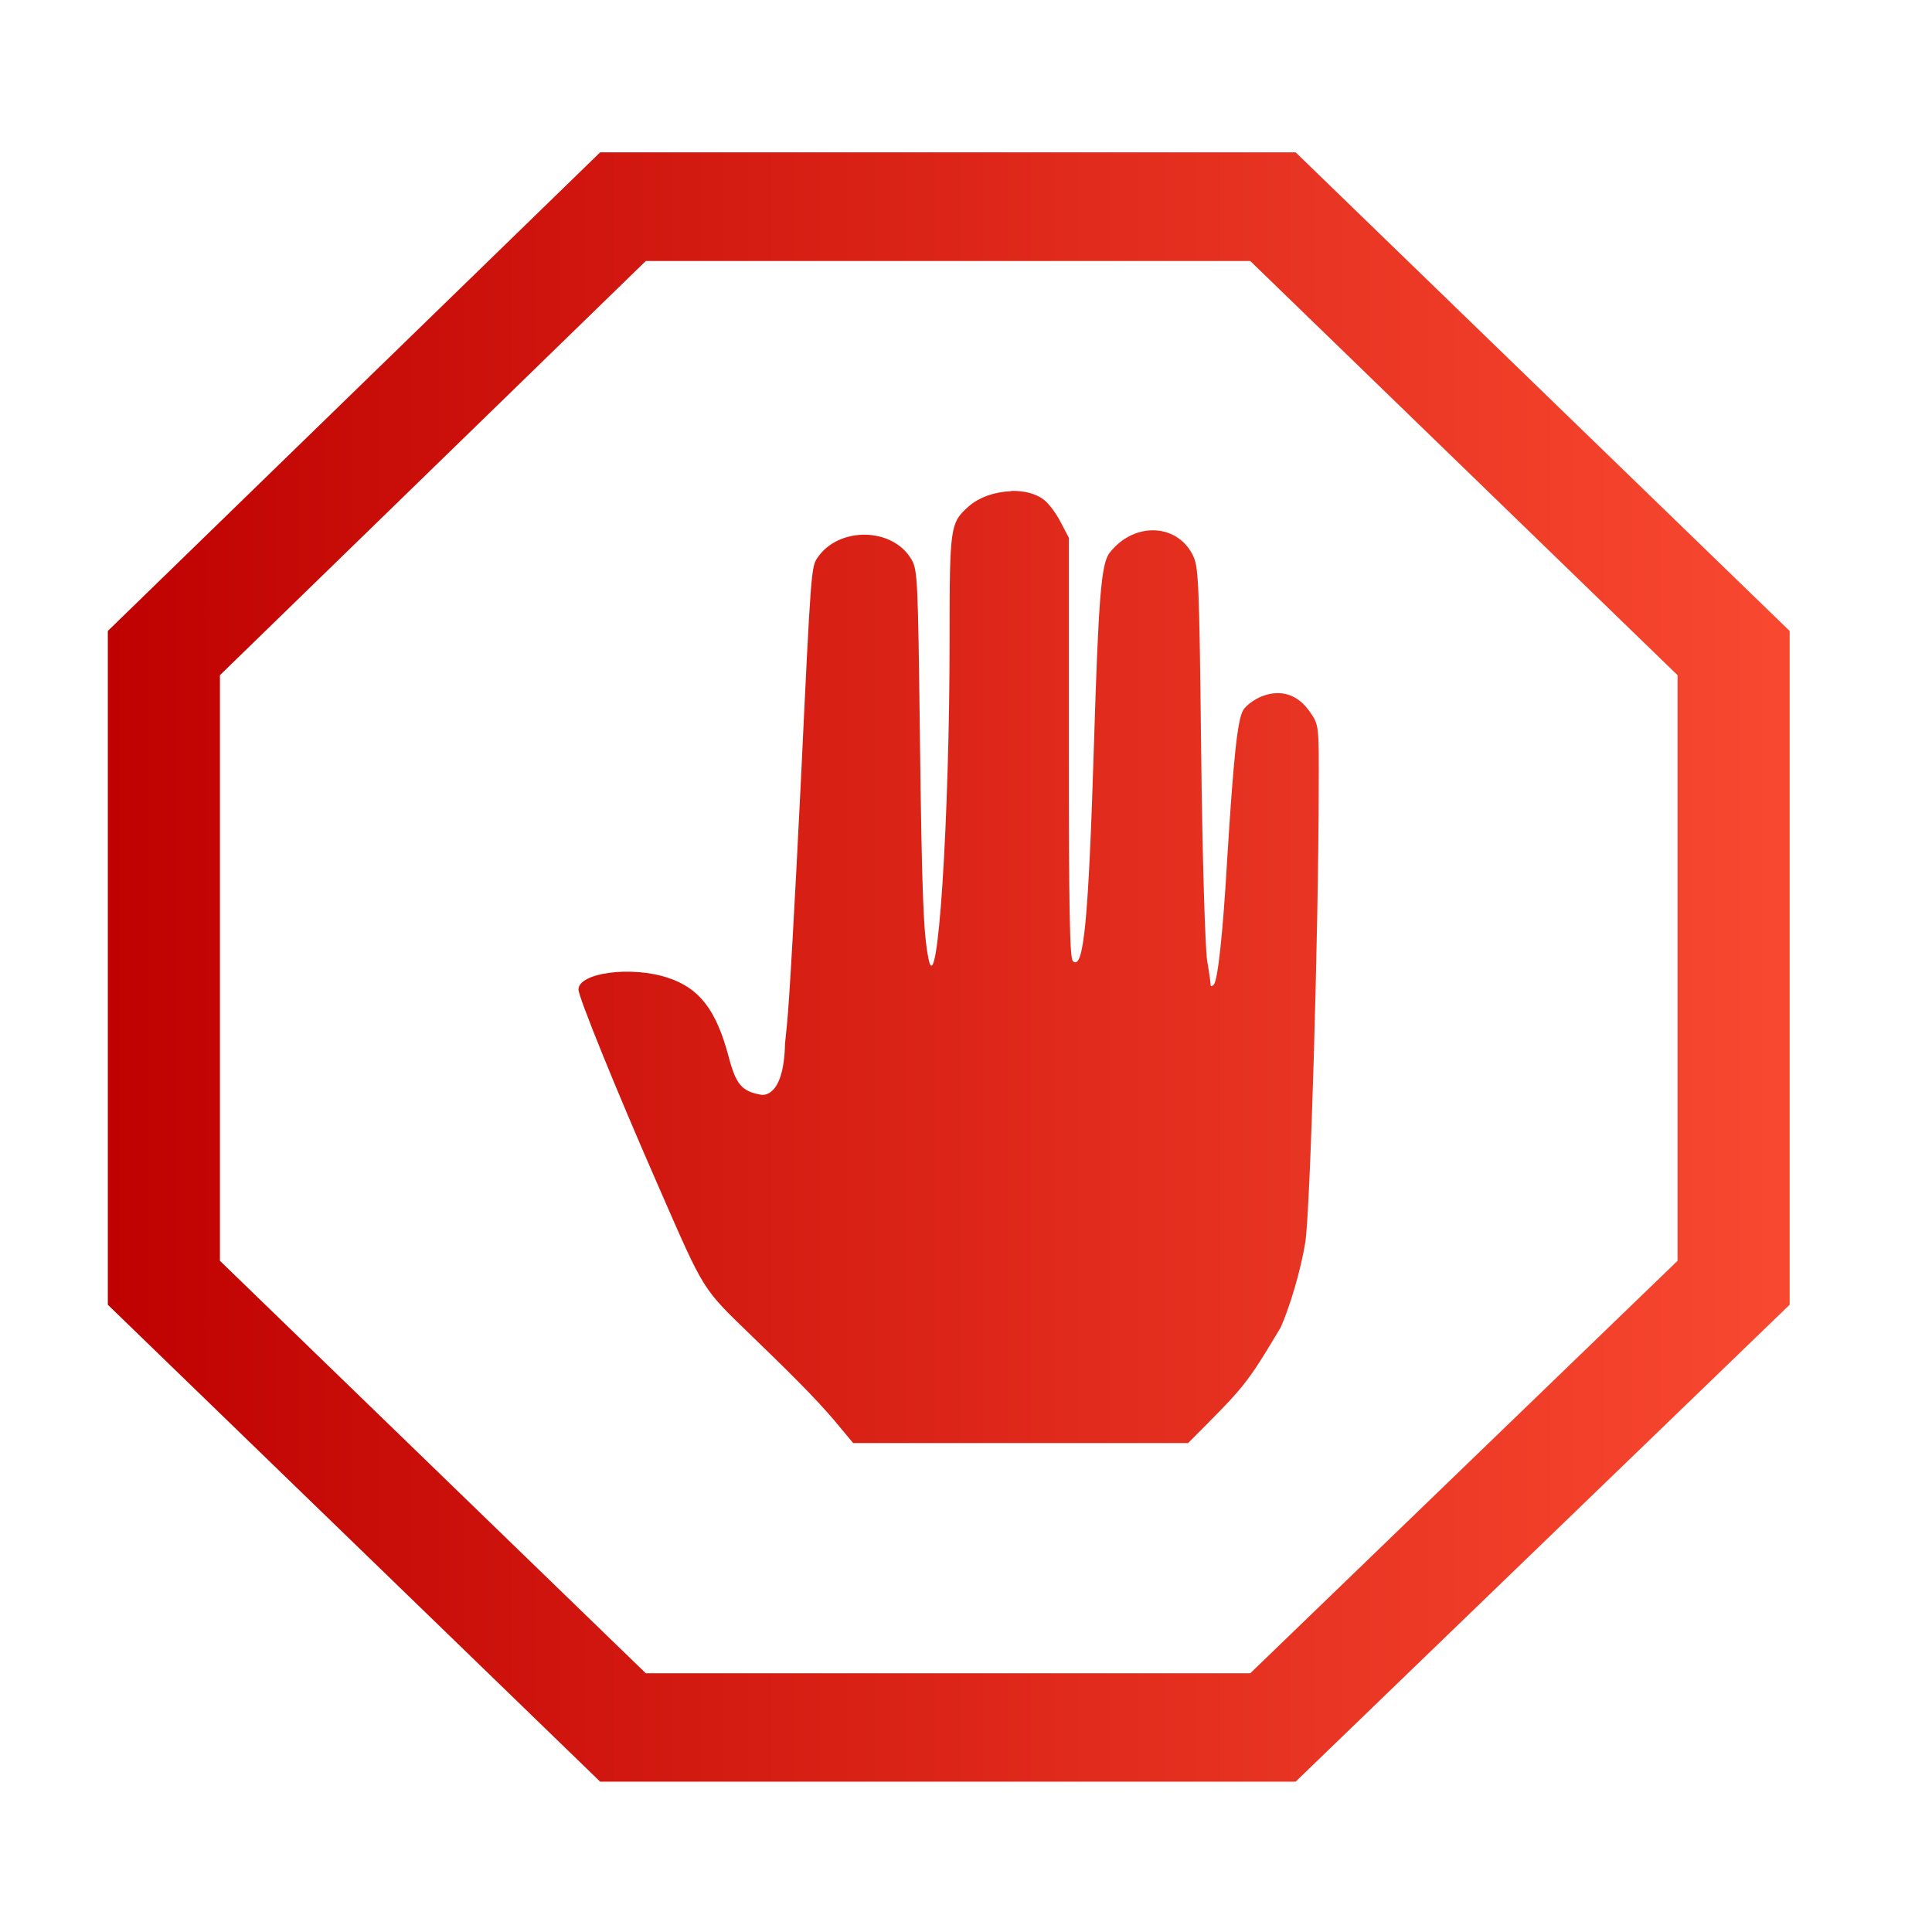 <?xml version="1.0" encoding="UTF-8" standalone="no"?>
<svg
   xmlns:dc="http://purl.org/dc/elements/1.1/"
   xmlns:cc="http://creativecommons.org/ns#"
   xmlns:rdf="http://www.w3.org/1999/02/22-rdf-syntax-ns#"
   xmlns:svg="http://www.w3.org/2000/svg"
   xmlns="http://www.w3.org/2000/svg"
   xmlns:xlink="http://www.w3.org/1999/xlink"
   xmlns:sodipodi="http://sodipodi.sourceforge.net/DTD/sodipodi-0.dtd"
   xmlns:inkscape="http://www.inkscape.org/namespaces/inkscape"
   width="24"
   viewBox="0 0 6.773 6.773"
   height="24"
   id="svg2"
   version="1.1"
   inkscape:version="0.91 r"
   sodipodi:docname="hostsblock-color.svg">
  <sodipodi:namedview
     pagecolor="#ffffff"
     bordercolor="#666666"
     borderopacity="1"
     objecttolerance="10"
     gridtolerance="10"
     guidetolerance="10"
     inkscape:pageopacity="0"
     inkscape:pageshadow="2"
     inkscape:window-width="1313"
     inkscape:window-height="744"
     id="namedview20"
     showgrid="true"
     inkscape:zoom="4.6067607"
     inkscape:cx="4.5917393"
     inkscape:cy="44.787056"
     inkscape:window-x="53"
     inkscape:window-y="24"
     inkscape:window-maximized="1"
     inkscape:current-layer="svg2"
     fit-margin-top="3"
     fit-margin-left="3"
     fit-margin-right="3"
     fit-margin-bottom="3"
     inkscape:showpageshadow="false">
    <inkscape:grid
       type="xygrid"
       id="grid2999"
       empspacing="5"
       visible="true"
       enabled="true"
       snapvisiblegridlinesonly="true"
       originx="-2.305"
       originy="-2.305" />
  </sodipodi:namedview>
  <defs
     id="defs4">
    <linearGradient
       id="linearGradient10016">
      <stop
         offset="0"
         style="stop-color:#be0000;stop-opacity:1"
         id="stop10018" />
      <stop
         offset="1"
         style="stop-color:#fa4a31;stop-opacity:1"
         id="stop10020" />
    </linearGradient>
    <linearGradient
       inkscape:collect="always"
       xlink:href="#linearGradient10016"
       id="linearGradient4246"
       x1="2.258"
       y1="6.491"
       x2="11.289"
       y2="6.491"
       gradientUnits="userSpaceOnUse"
       gradientTransform="matrix(0.678,0,0,0.657,-1.268,-1.061)" />
  </defs>
  <path
     style="fill:url(#linearGradient4246);fill-opacity:1"
     d="m 4.542,0.534 1.732,1.678 0,2.362 -1.732,1.672 -2.438,0 -1.726,-1.672 0,-2.362 1.726,-1.678 2.438,0 z m -0.159,0.381 -2.119,0 -1.493,1.452 0,2.053 1.493,1.446 2.119,0 1.498,-1.446 0,-2.053 L 4.383,0.915 Z M 3.545,1.721 c 0.042,-0.001 0.083,0.008 0.112,0.029 0.017,0.012 0.044,0.047 0.06,0.078 l 0.03,0.057 0,0.735 c 0,0.561 0.003,0.738 0.014,0.749 0.038,0.037 0.055,-0.142 0.074,-0.757 0.016,-0.514 0.025,-0.636 0.055,-0.674 0.083,-0.107 0.232,-0.105 0.29,0.005 0.022,0.042 0.024,0.076 0.031,0.698 0.004,0.362 0.014,0.686 0.021,0.727 0.007,0.041 0.012,0.078 0.012,0.084 1.492e-4,0.007 0.004,0.007 0.011,0 0.014,-0.014 0.032,-0.176 0.047,-0.437 0.022,-0.355 0.036,-0.491 0.056,-0.525 0.01,-0.017 0.04,-0.039 0.066,-0.049 0.067,-0.026 0.127,-0.006 0.169,0.056 0.031,0.045 0.031,0.046 0.03,0.273 -0.001,0.514 -0.03,1.478 -0.047,1.585 -0.016,0.1 -0.055,0.228 -0.086,0.298 -0.125,0.209 -0.126,0.206 -0.325,0.406 l -0.566,0 -0.608,0 -0.04,-0.048 C 2.885,4.93 2.813,4.855 2.642,4.69 2.458,4.511 2.474,4.538 2.307,4.156 2.158,3.816 2.028,3.495 2.028,3.469 c 0,-0.059 0.186,-0.084 0.314,-0.041 0.11,0.036 0.169,0.113 0.212,0.275 0.026,0.099 0.046,0.123 0.115,0.135 0,0 0.079,0.017 0.083,-0.179 l 0.007,-0.069 c 0.009,-0.092 0.026,-0.397 0.049,-0.859 0.035,-0.737 0.036,-0.744 0.058,-0.776 0.074,-0.109 0.261,-0.107 0.328,0.004 0.023,0.038 0.024,0.063 0.031,0.631 0.007,0.546 0.012,0.682 0.03,0.771 0.032,0.159 0.074,-0.487 0.074,-1.125 0,-0.388 0.002,-0.403 0.066,-0.46 0.038,-0.034 0.095,-0.052 0.149,-0.054 z"
     id="path16"
     inkscape:connector-curvature="0" />
</svg>
